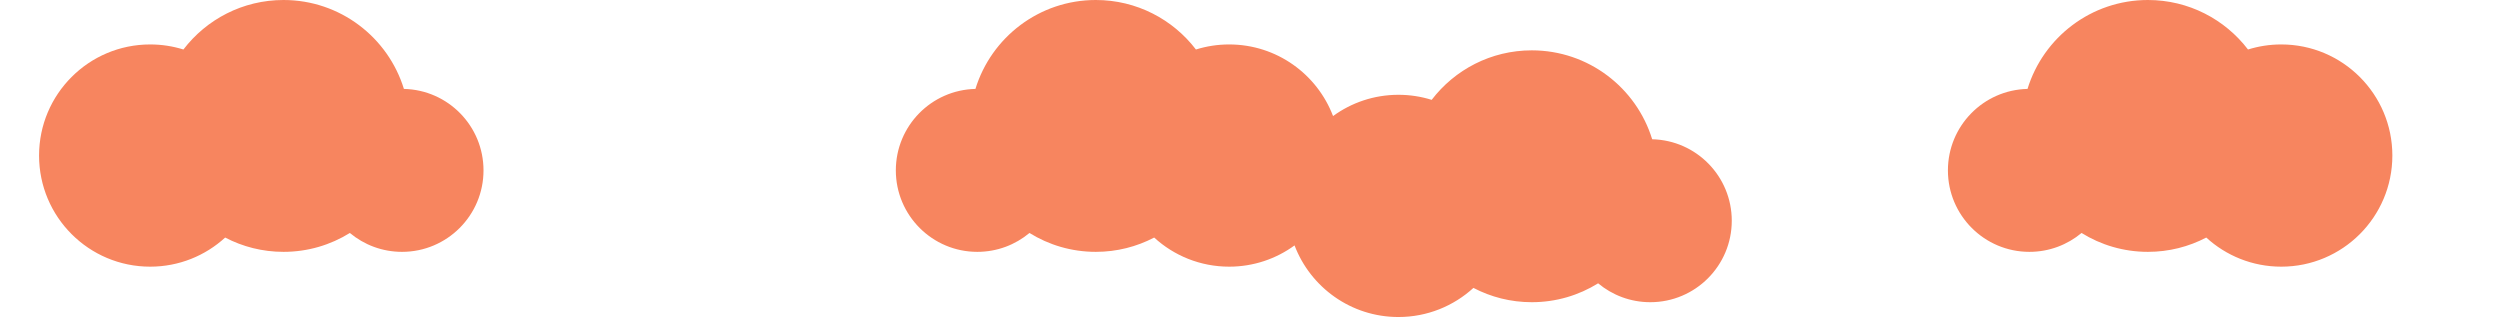 <svg width="2880" height="366" viewBox="0 0 2880 366" fill="none" xmlns="http://www.w3.org/2000/svg">
<path d="M326.6 290.133C302.344 290.133 279.479 284.18 259.385 273.656C236.618 294.489 206.293 307.2 173 307.2C102.308 307.2 45 249.893 45 179.2C45 108.508 102.308 51.2 173 51.2C186.34 51.2 199.203 53.241 211.294 57.027C237.803 22.361 279.59 0 326.6 0C391.878 0 447.086 43.117 465.298 102.425C516.14 103.575 557 145.15 557 196.267C557 248.108 514.975 290.134 463.133 290.134C440.274 290.134 419.324 281.963 403.043 268.382C380.846 282.171 354.653 290.133 326.6 290.133Z" fill="#F7855F"/>
<path d="M1262.4 290.133C1286.66 290.133 1309.52 284.18 1329.62 273.656C1352.38 294.489 1382.71 307.2 1416 307.2C1444.16 307.2 1470.19 298.109 1491.32 282.702C1509.67 330.931 1556.33 365.2 1611 365.2C1644.29 365.2 1674.62 352.489 1697.39 331.656C1717.48 342.18 1740.34 348.133 1764.6 348.133C1792.65 348.133 1818.85 340.171 1841.04 326.382C1857.32 339.963 1878.27 348.134 1901.13 348.134C1952.97 348.134 1995 306.108 1995 254.267C1995 203.15 1954.14 161.575 1903.3 160.425C1885.09 101.117 1829.88 58 1764.6 58C1717.59 58 1675.8 80.361 1649.29 115.027C1637.2 111.241 1624.34 109.2 1611 109.2C1582.84 109.2 1556.81 118.291 1535.68 133.698C1517.33 85.47 1470.67 51.2 1416 51.2C1402.66 51.2 1389.8 53.241 1377.71 57.027C1351.2 22.361 1309.41 0 1262.4 0C1197.12 0 1141.91 43.117 1123.7 102.425C1072.86 103.575 1032 145.15 1032 196.267C1032 248.108 1074.03 290.134 1125.87 290.134C1148.73 290.134 1169.68 281.963 1185.96 268.382C1208.15 282.171 1234.35 290.133 1262.4 290.133Z" fill="#F7855F"/>
<path d="M2541.62 273.656C2521.52 284.18 2498.66 290.133 2474.4 290.133C2446.35 290.133 2420.15 282.171 2397.96 268.382C2381.68 281.963 2360.73 290.134 2337.87 290.134C2286.03 290.134 2244 248.108 2244 196.267C2244 145.15 2284.86 103.575 2335.7 102.425C2353.91 43.117 2409.12 0 2474.4 0C2521.41 0 2563.2 22.361 2589.71 57.027C2601.8 53.241 2614.66 51.2 2628 51.2C2698.69 51.2 2756 108.508 2756 179.2C2756 249.893 2698.69 307.2 2628 307.2C2594.71 307.2 2564.38 294.489 2541.62 273.656Z" fill="#F7855F"/>
</svg>
